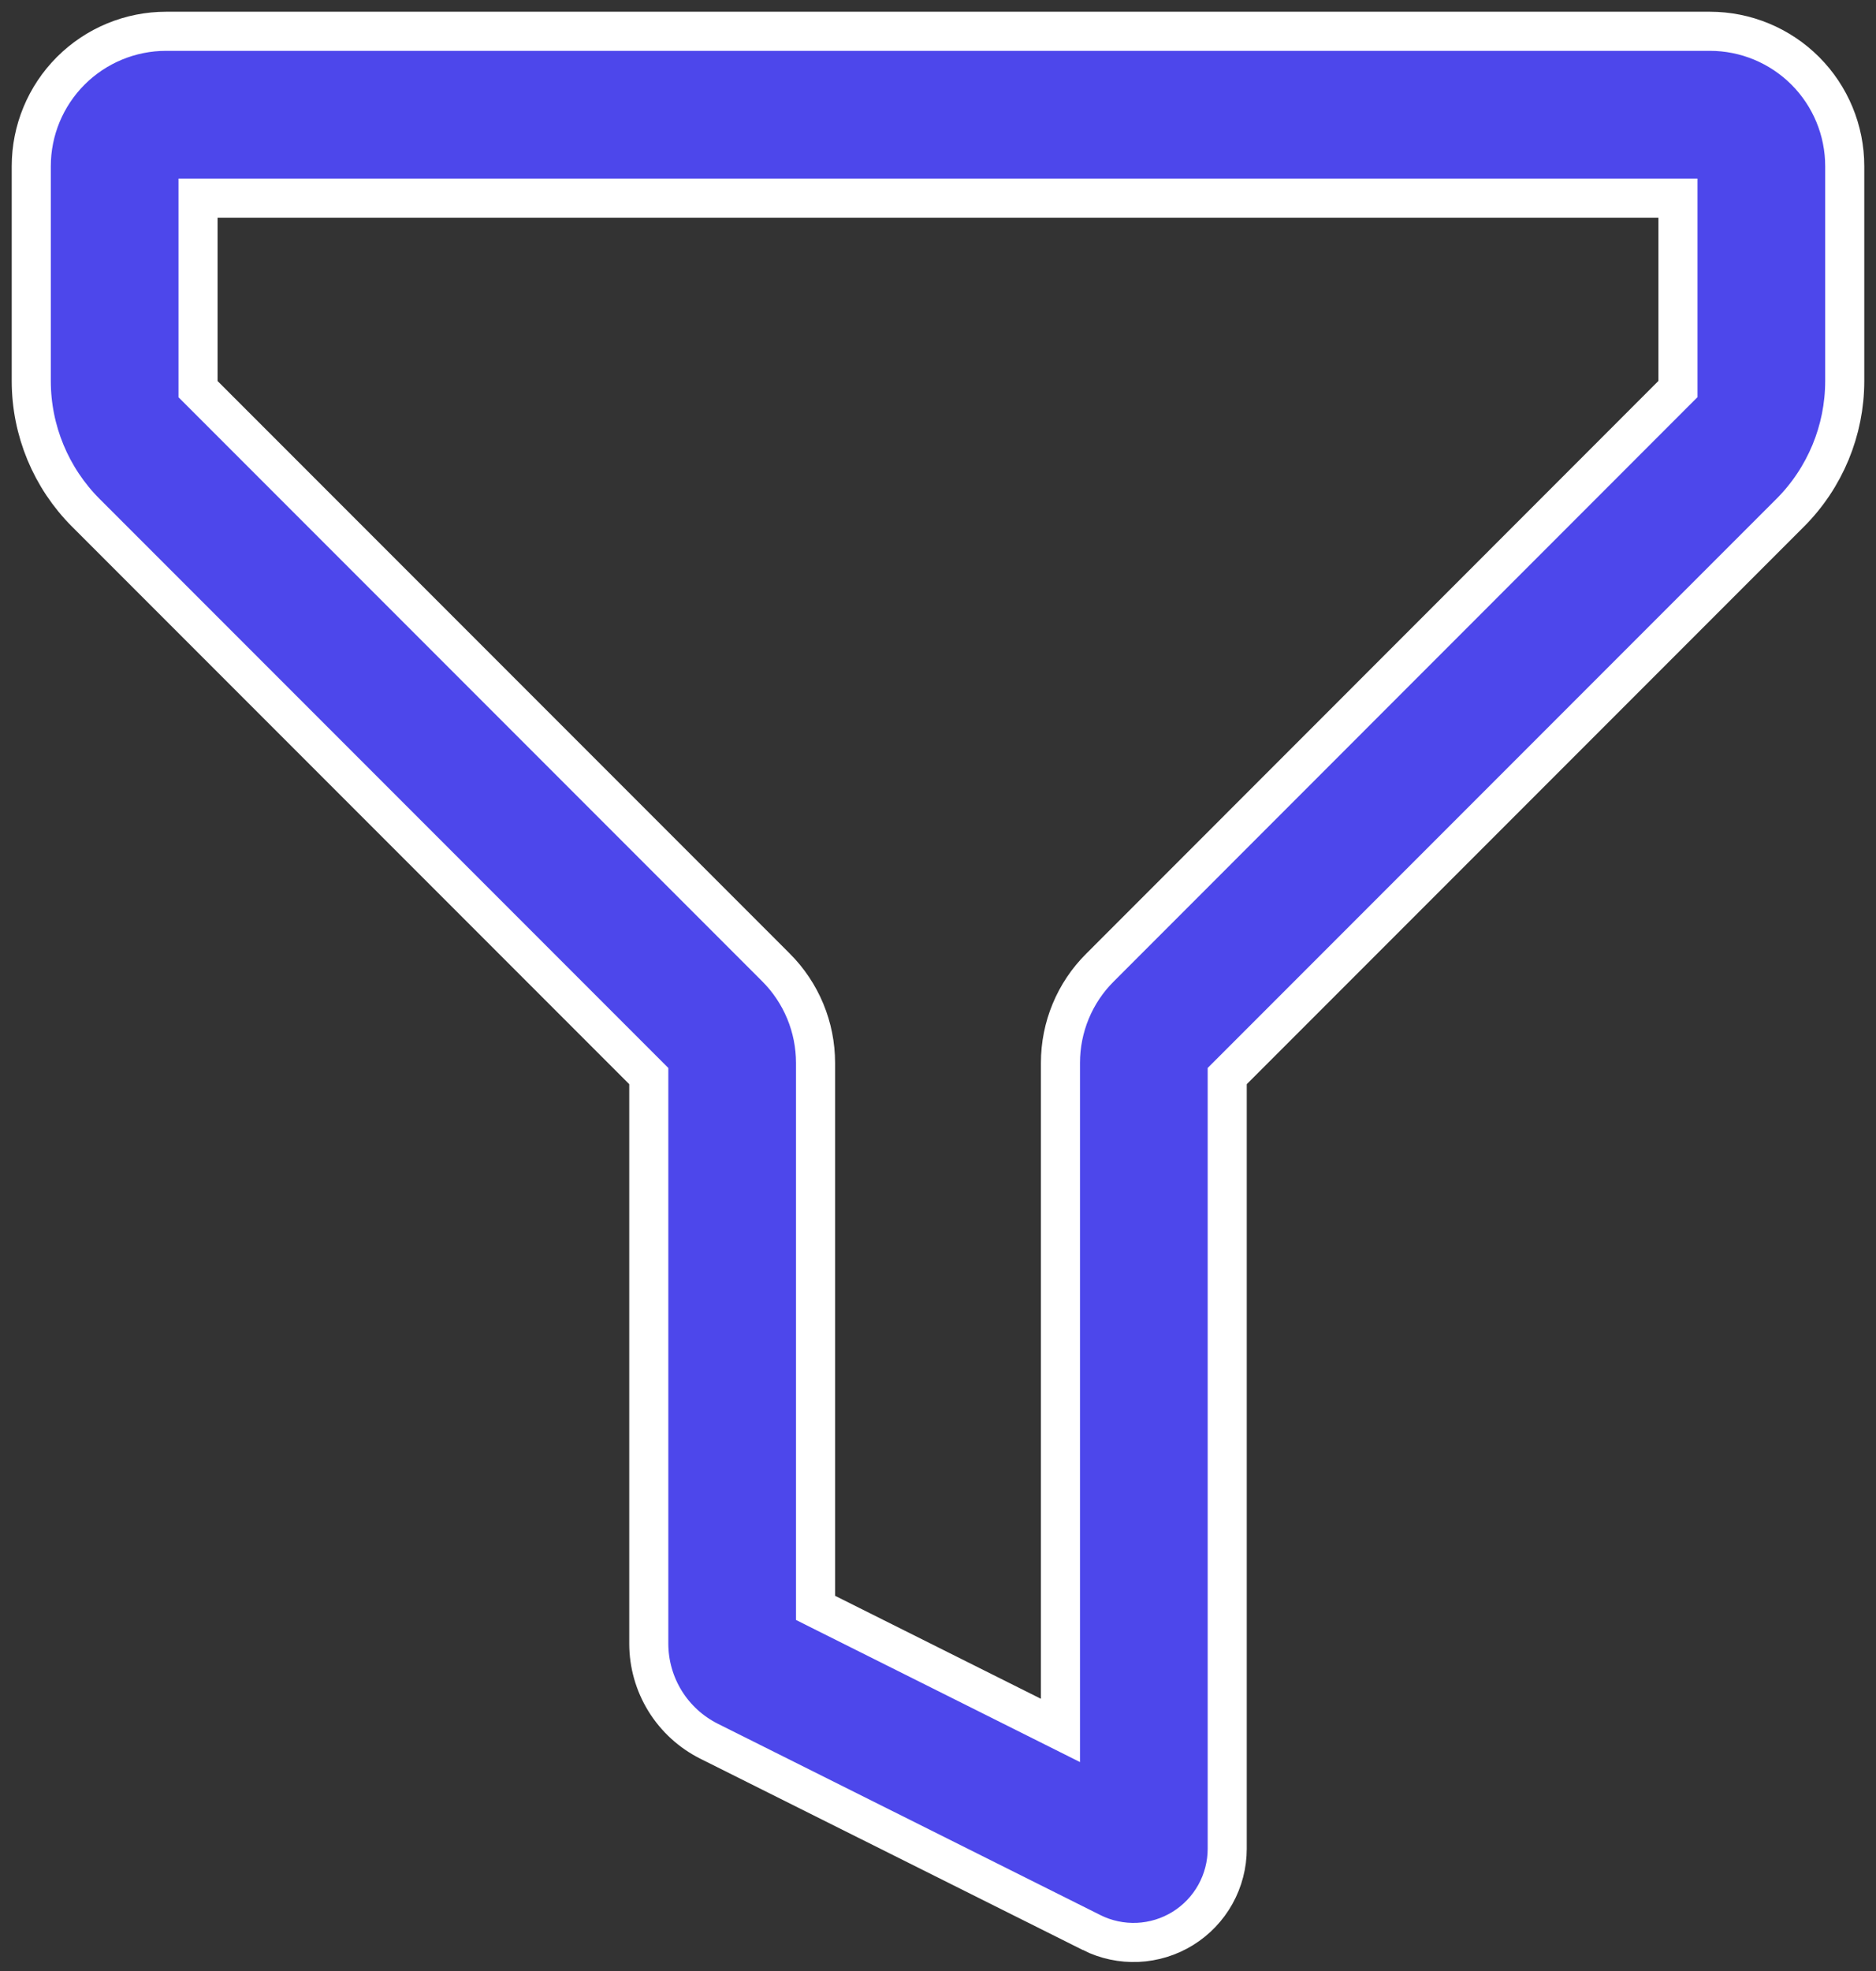 <svg width="120" height="126" viewBox="0 0 120 126" fill="none" xmlns="http://www.w3.org/2000/svg">
<rect x="0" y="0" width="120" height="126" fill="#333333" stroke="none"/>
<path d="M114.508 32.783L114.508 32.783L78.866 68.425L78.5 68.791V69.309V118.184V118.184C78.5 119.205 78.239 120.21 77.742 121.102C77.245 121.994 76.527 122.744 75.659 123.281C74.79 123.818 73.798 124.124 72.778 124.17C71.757 124.216 70.742 124 69.828 123.544L69.828 123.543L45.358 111.312C45.358 111.312 45.358 111.312 45.358 111.312C44.199 110.732 43.224 109.841 42.542 108.739C41.861 107.636 41.5 106.366 41.5 105.069V69.309V68.791L41.134 68.425L5.492 32.783L5.492 32.783C3.257 30.548 2.001 27.518 2 24.358C2 24.358 2 24.358 2 24.358V10.625C2 8.338 2.909 6.144 4.526 4.526C6.144 2.909 8.338 2 10.625 2H109.375C111.662 2 113.856 2.909 115.474 4.526C117.091 6.144 118 8.338 118 10.625V24.358C118 24.358 118 24.358 118 24.358C117.999 27.518 116.743 30.548 114.508 32.783ZM13.917 12.667H12.667V13.917V24.358V24.876L13.033 25.242L49.636 61.845L49.637 61.846C50.438 62.646 51.075 63.597 51.509 64.644C51.943 65.691 52.166 66.813 52.167 67.946C52.167 67.946 52.167 67.946 52.167 67.946V102.015V102.787L52.858 103.133L66.024 109.716L67.833 110.621V108.598V67.946C67.833 65.656 68.742 63.462 70.361 61.855L70.364 61.852L106.967 25.235L107.333 24.869V24.351V13.917V12.667H106.083H13.917Z" fill="#4D47EB" stroke="white" stroke-width="2.5"/>
</svg>

